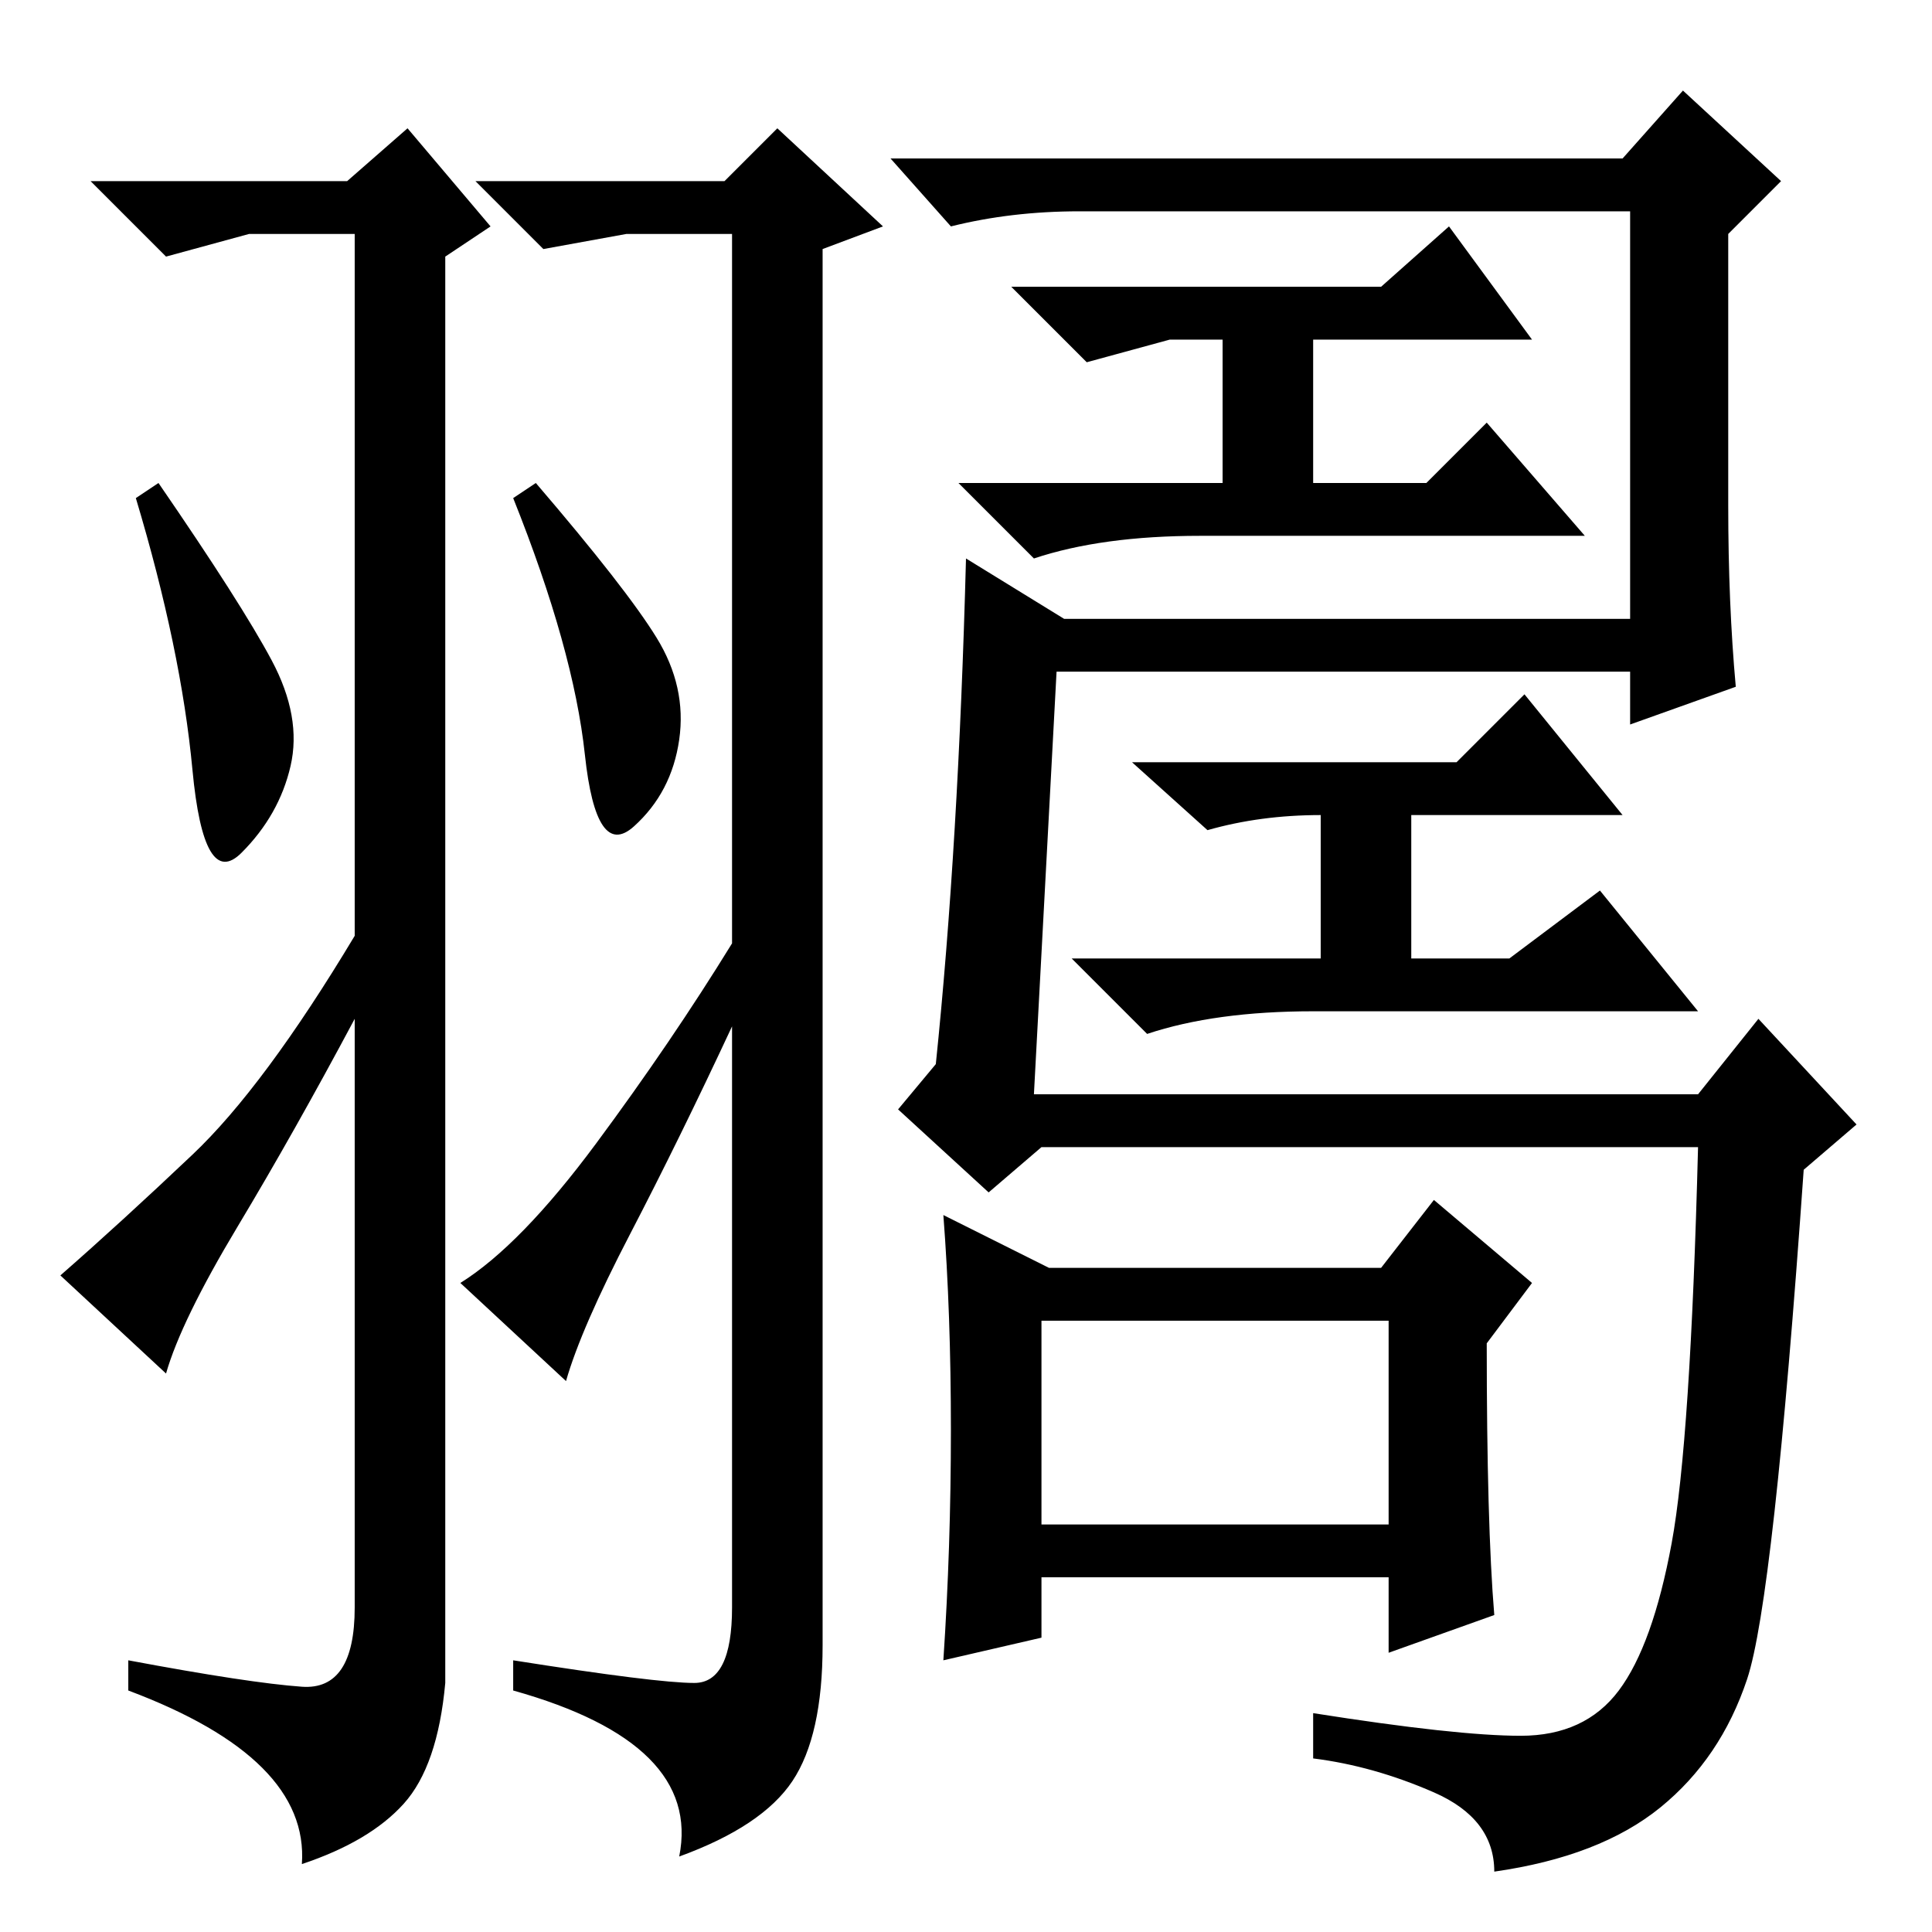 <?xml version="1.0" standalone="no"?>
<!DOCTYPE svg PUBLIC "-//W3C//DTD SVG 1.1//EN" "http://www.w3.org/Graphics/SVG/1.1/DTD/svg11.dtd" >
<svg xmlns="http://www.w3.org/2000/svg" xmlns:xlink="http://www.w3.org/1999/xlink" version="1.1" viewBox="0 -36 256 256">
  <g transform="matrix(1 0 0 -1 0 220)">
   <path fill="currentColor"
d="M40 32.5q7 -0.5 7 10.5v78q-8 -15 -15.5 -27.5t-9.5 -19.5l-14 13q8 7 17.5 16t21.5 29v93h-14l-11 -3l-10 10h34l8 7l11 -13l-6 -4v-189q-1 -11 -5.5 -16t-13.5 -8q1 14 -23 23v4q16 -3 23 -3.5zM36 168.5q4 -7.5 2.5 -14t-6.5 -11.5t-6.5 11t-7.5 36l3 2
q11 -16 15 -23.5zM87 171.5q4 -6.5 3 -13.5t-6 -11.5t-6.5 9.5t-9.5 34l3 2q12 -14 16 -20.5zM83.5 92.5q-6.5 -12.5 -8.5 -19.5l-14 13q8 5 18 18.5t18 26.5v94h-14l-11 -2l-9 9h33l7 7l14 -13l-8 -3v-185q0 -12 -4 -18t-15 -10q3 15 -22 22v4q19 -3 24 -3t5 10v77
q-7 -15 -13.5 -27.5zM137 111h88l8 10l13 -14l-7 -6q-4 -57 -7.5 -67.5t-11.5 -17t-22 -8.5q0 7 -8 10.5t-16 4.5v6q19 -3 27.5 -3t13 6t7 19.5t3.5 52.5h-87l-7 -6l-12 11l5 6q3 29 4 67l13 -8h75v54h-73q-9 0 -17 -2l-8 9h97l8 9l13 -12l-7 -7v-36q0 -13 1 -24l-14 -5v7
h-76zM162 211h-7l-11 -3l-10 10h49l9 8l11 -15h-29v-19h15l8 8l13 -15h-51q-13 0 -22 -3l-10 10h35v19zM138 54h46v27h-46v-27zM126 66.5q0 15.5 -1 28.5l14 -7h44l7 9l13 -11l-6 -8q0 -24 1 -36l-14 -5v10h-46v-8l-13 -3q1 15 1 30.5zM175 148q-8 0 -15 -2l-10 9h43l9 9
l13 -16h-28v-19h13l12 9l13 -16h-51q-13 0 -22 -3l-10 10h33v19z" />
  </g>

</svg>
